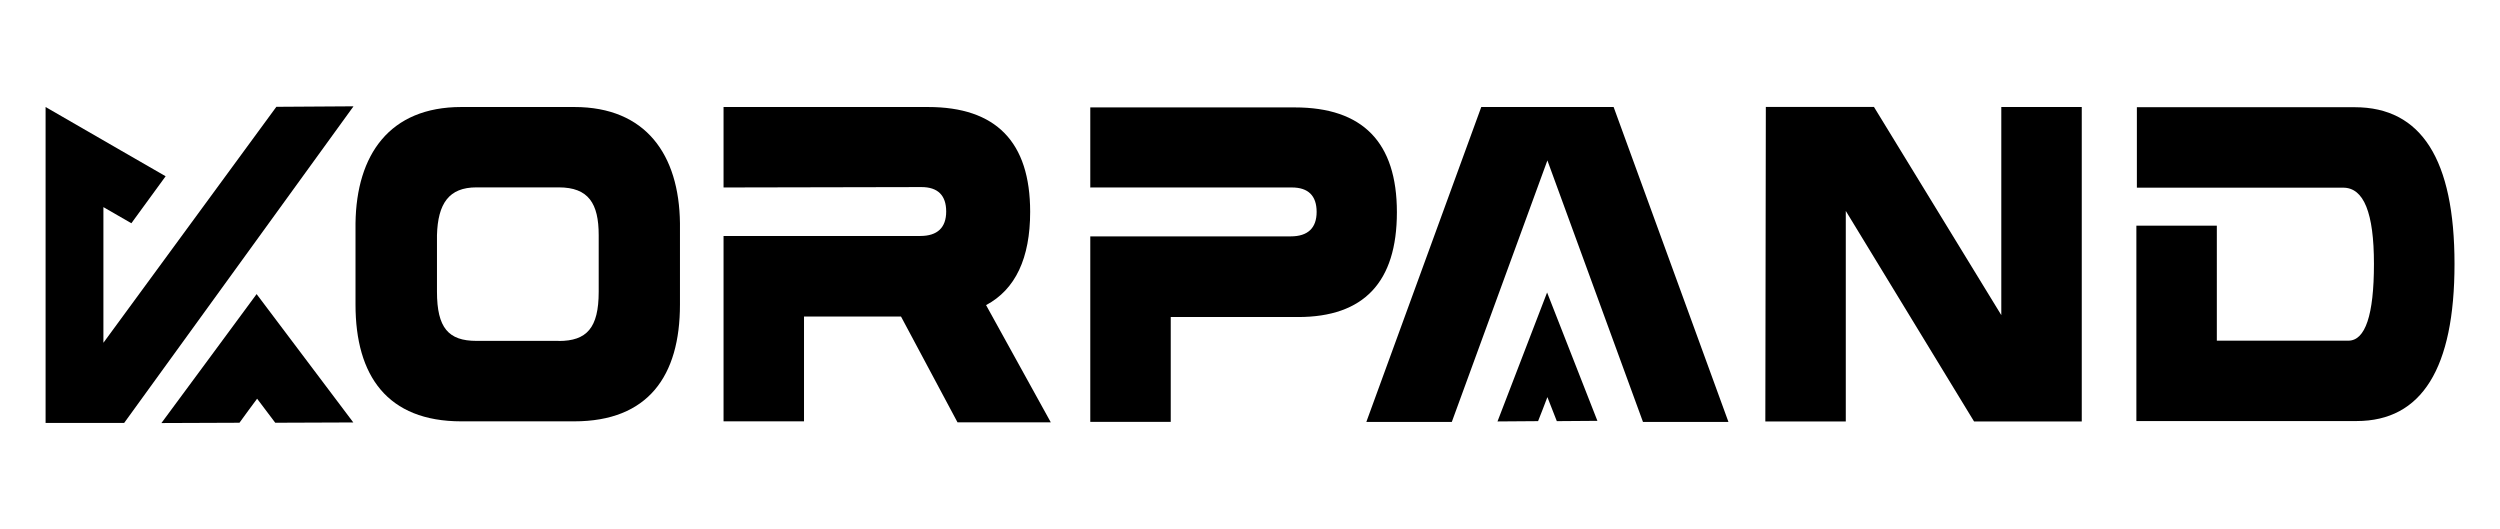 <?xml version="1.0" encoding="utf-8"?>
<!-- Generator: Adobe Illustrator 27.3.1, SVG Export Plug-In . SVG Version: 6.00 Build 0)  -->
<svg version="1.1" id="Warstwa_10" xmlns="http://www.w3.org/2000/svg" xmlns:xlink="http://www.w3.org/1999/xlink" x="0px" y="0px"
	 viewBox="0 0 2495 528.2" style="enable-background:new 0 0 2495 528.2;" xml:space="preserve">
<g>
	<g id="Warstwa_8">
		<g>
			<path d="M460.4,420.5c-73.8,0-105.6-45.4-105.6-116.5v-81.2c0.9-68.3,33.9-116,105.6-116h112.8c71.5,0,104.6,47.7,105.4,116V304
				c0,71.1-31.6,116.5-105.6,116.5H460.4L460.4,420.5z M557.6,340.3c27.9,0,39.9-12.9,39.9-49.1v-56.5c0-31.6-10.1-47.7-39.9-47.7
				h-82.1c-27.5,0-38.5,16.1-39.4,47.7v56.4c0,36.2,11.5,49.1,39.4,49.1h82.1V340.3z"/>
			<path d="M722.1,187.1v-80.3h204.1c67.8,0,101.9,34.8,101.9,104.6c0,46.3-14.7,77.5-44,93.1l64.6,117h-93.1l-56.4-105.6h-96.8
				v104.6h-80.3V235.5h196.4c17,0,25.8-8.3,25.8-24.4s-8.3-24.4-24.7-24.4L722.1,187.1L722.1,187.1z"/>
			<path d="M1088.1,187.5v-80.3h204.1c67.8,0,101.9,34.8,101.9,104.6s-33,104.6-98.6,104.6h-127.1v104.6h-80.3V235.9h200.1
				c17,0,25.8-8.3,25.8-24.4s-8.3-24.4-24.7-24.4h-201.1V187.5z"/>
			<path d="M1478.3,106.8h132.1l114.6,314.3h-85.3l-95.4-261l-95.4,261h-85.3L1478.3,106.8L1478.3,106.8L1478.3,106.8z"/>
			<path d="M1761.8,420.5l0.5-313.8h107.9l127.1,207.8V106.8h80.3v313.8h-107.5l-128-210.1v210.1H1761.8L1761.8,420.5z"/>
			<path d="M2132.6,187.3V107H2350c66.6,0,99.6,52.3,99.6,156.4s-32.6,156.8-97.7,156.8h-219.8v-195h80.3V340h131.2
				c17,0,25.6-25.6,25.6-76.6s-10.1-76.1-30.7-76.1L2132.6,187.3L2132.6,187.3z"/>
		</g>
	</g>
	<g id="Warstwa_12">
		<path d="M45.5,252.1v170h78.4c76.2-105.3,152.6-210.6,228.9-316c-25.6,0.1-51.3,0.4-77,0.5c-57.5,78.5-115.1,157-172.6,235.5
			V206.7l27.9,16.1l34.2-46.9l-45.3-26.1l-74.5-43L45.5,252.1L45.5,252.1L45.5,252.1z"/>
		<path d="M256.6,397.9c6,8,12,15.9,18.1,24l77.9-0.3c-32.1-42.7-64.4-85.4-96.5-128.1c-31.6,42.8-63.2,85.8-95,128.7l77.9-0.3
			C244.8,413.9,250.6,405.9,256.6,397.9L256.6,397.9L256.6,397.9z"/>
		<path d="M1544.3,396.3c3.2,8,6.2,15.9,9.4,24l40.5-0.3c-16.7-42.7-33.5-85.4-50.2-128.1c-16.4,42.8-32.9,85.8-49.5,128.7l40.5-0.3
			C1538.1,412.4,1541.3,404.4,1544.3,396.3L1544.3,396.3L1544.3,396.3z"/>
	</g>
</g>
</svg>
